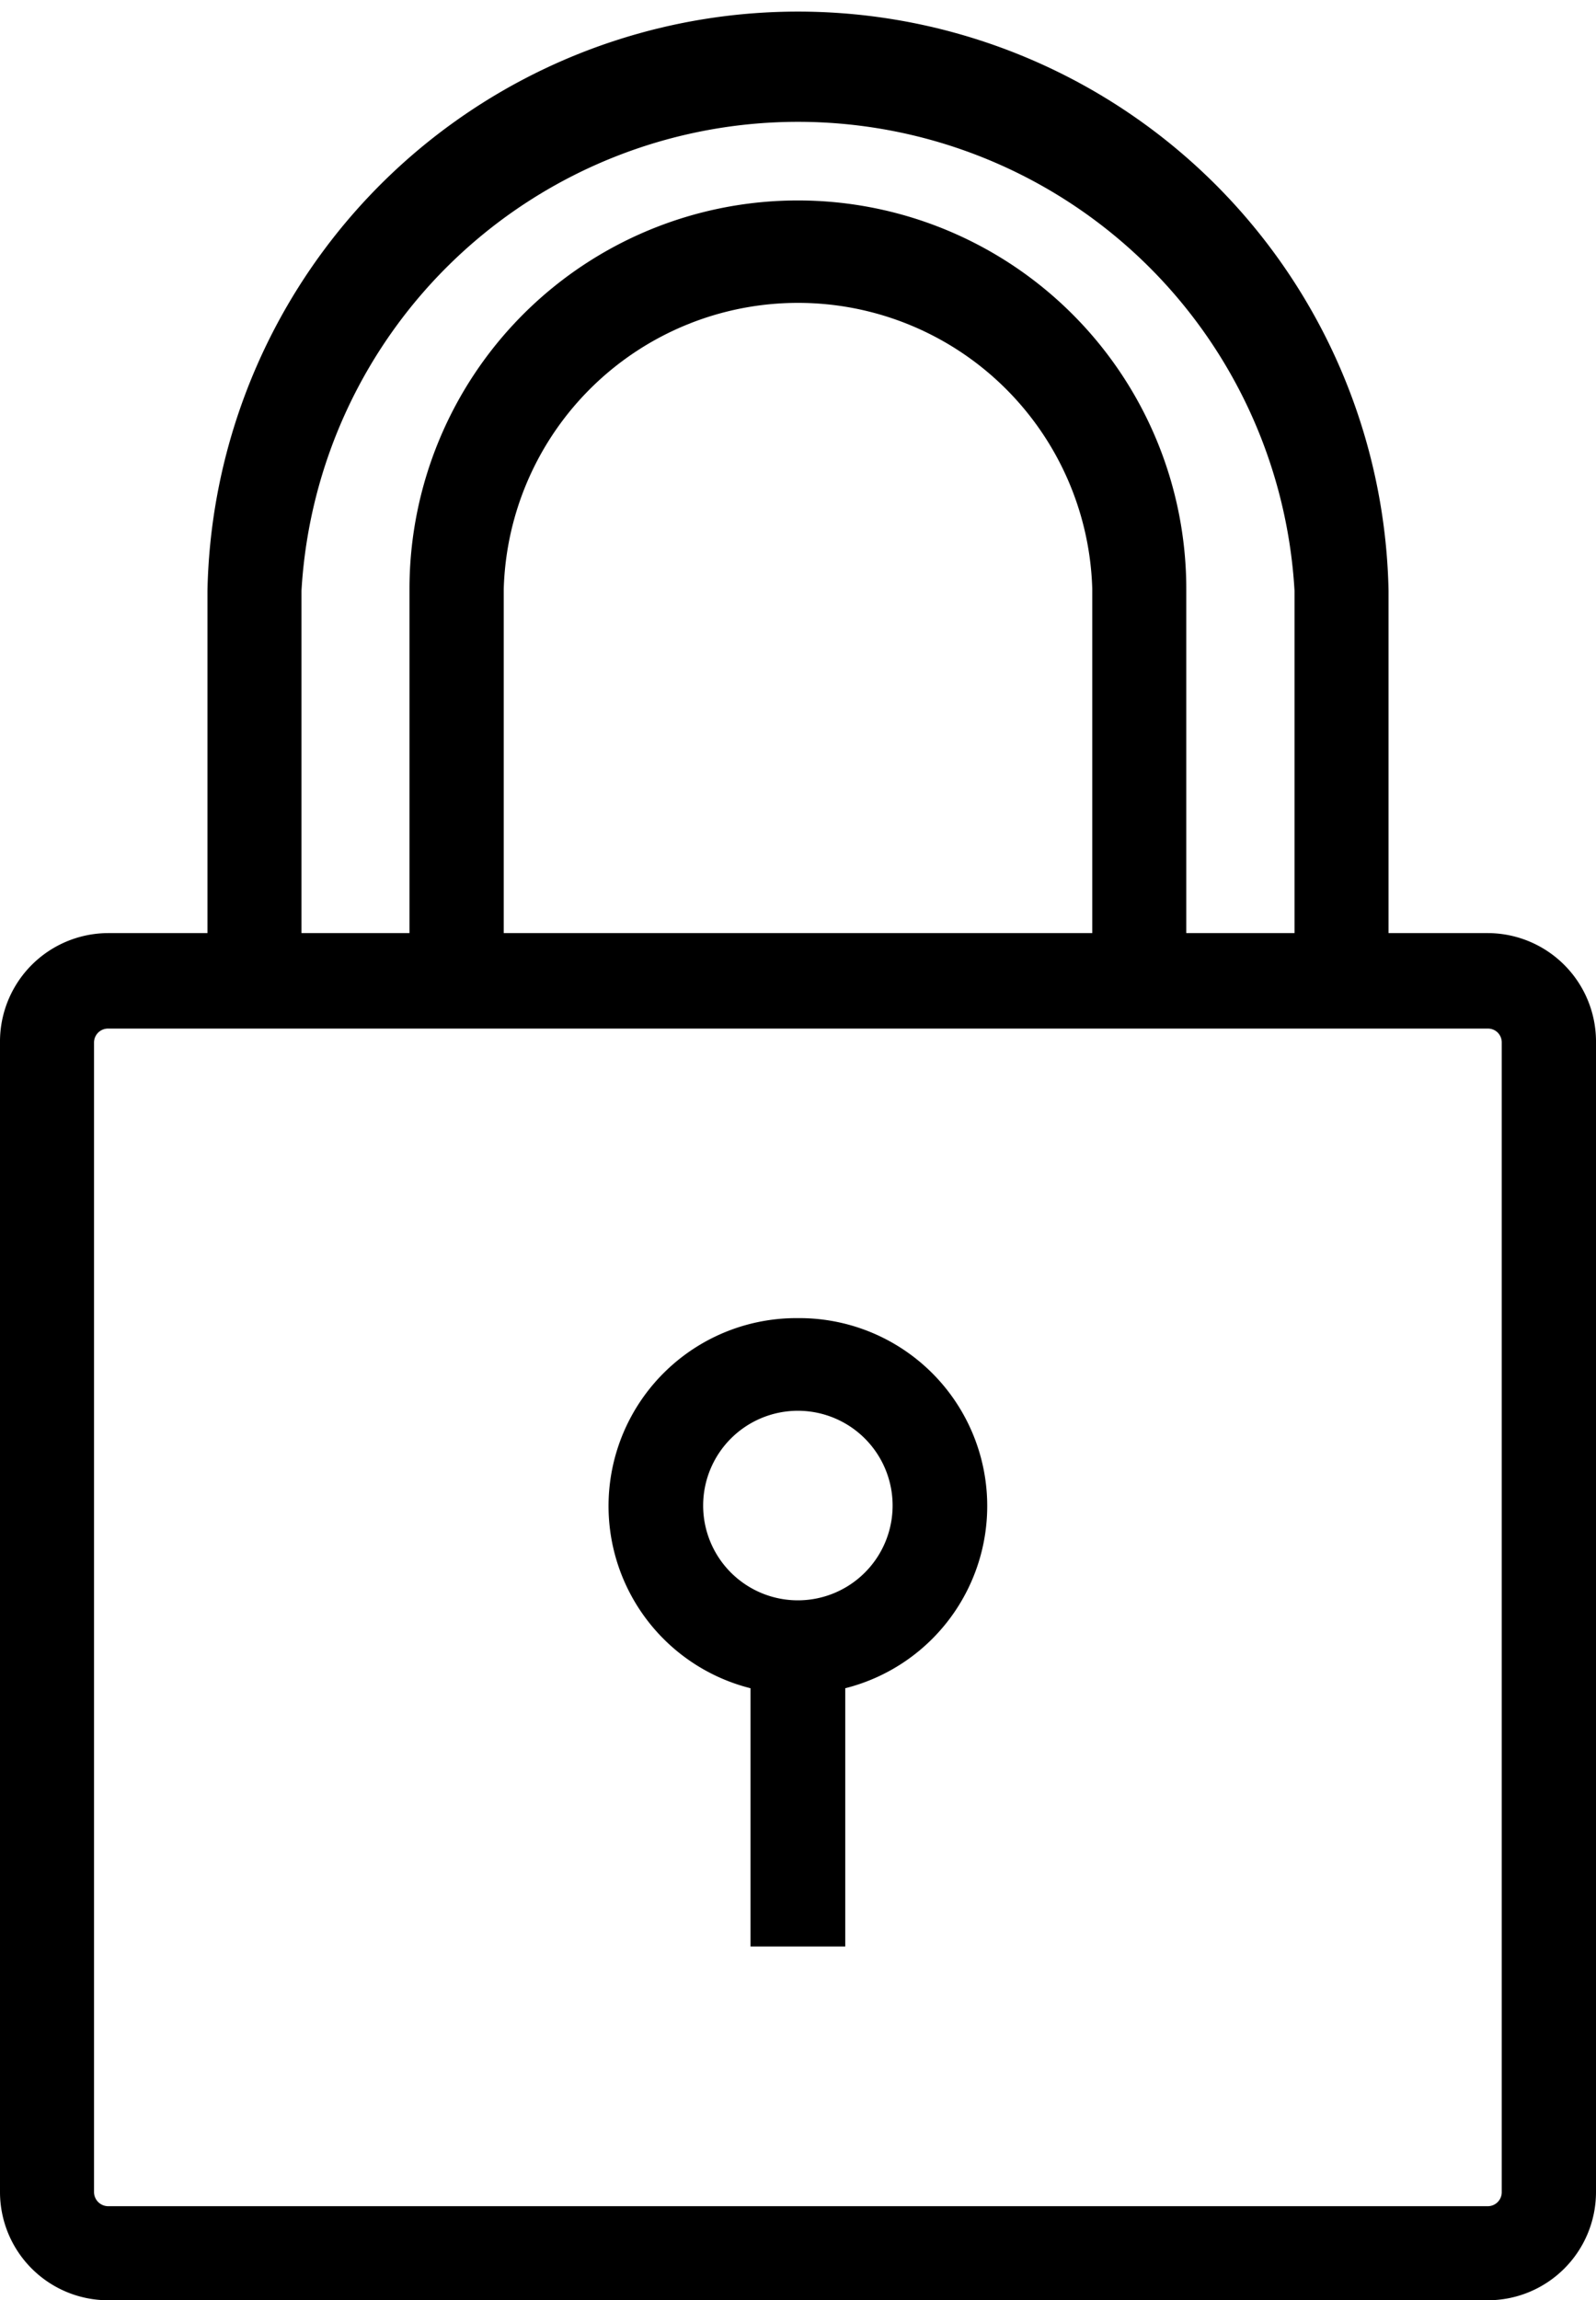 <svg xmlns="http://www.w3.org/2000/svg" viewBox="0 0 67.39 97.08"><title>lock</title><g id="d2a0ed81-f333-47f3-8181-b3f21ad21e96" data-name="圖層 2"><g id="220126d0-90be-461a-a6e1-29c4fe53ebe9" data-name="圖層 1"><path d="M62.82,39.38H58.63V24.93a24.94,24.94,0,0,0-49.87,0V39.38H4.57A4.58,4.58,0,0,0,0,44V92.52a4.57,4.57,0,0,0,4.57,4.56H62.82a4.57,4.57,0,0,0,4.57-4.56V44A4.58,4.58,0,0,0,62.82,39.38ZM12.73,24.93a21,21,0,0,1,41.93,0V39.38H50.09V24.86a16.4,16.4,0,0,0-32.8,0V39.38H12.73Zm33.39-.07V39.38H21.27V24.86a12.43,12.43,0,0,1,24.85,0ZM63.41,92.52a.59.59,0,0,1-.59.59H4.57a.6.6,0,0,1-.6-.59V44a.59.59,0,0,1,.6-.59H62.82a.58.58,0,0,1,.59.59Z"/><path d="M33.69,55.63a7.93,7.93,0,0,0-2,15.62v10.9h4V71.25a7.93,7.93,0,0,0-2-15.62Zm0,11.91a4,4,0,1,1,4-4A4,4,0,0,1,33.69,67.54Z"/></g></g></svg>